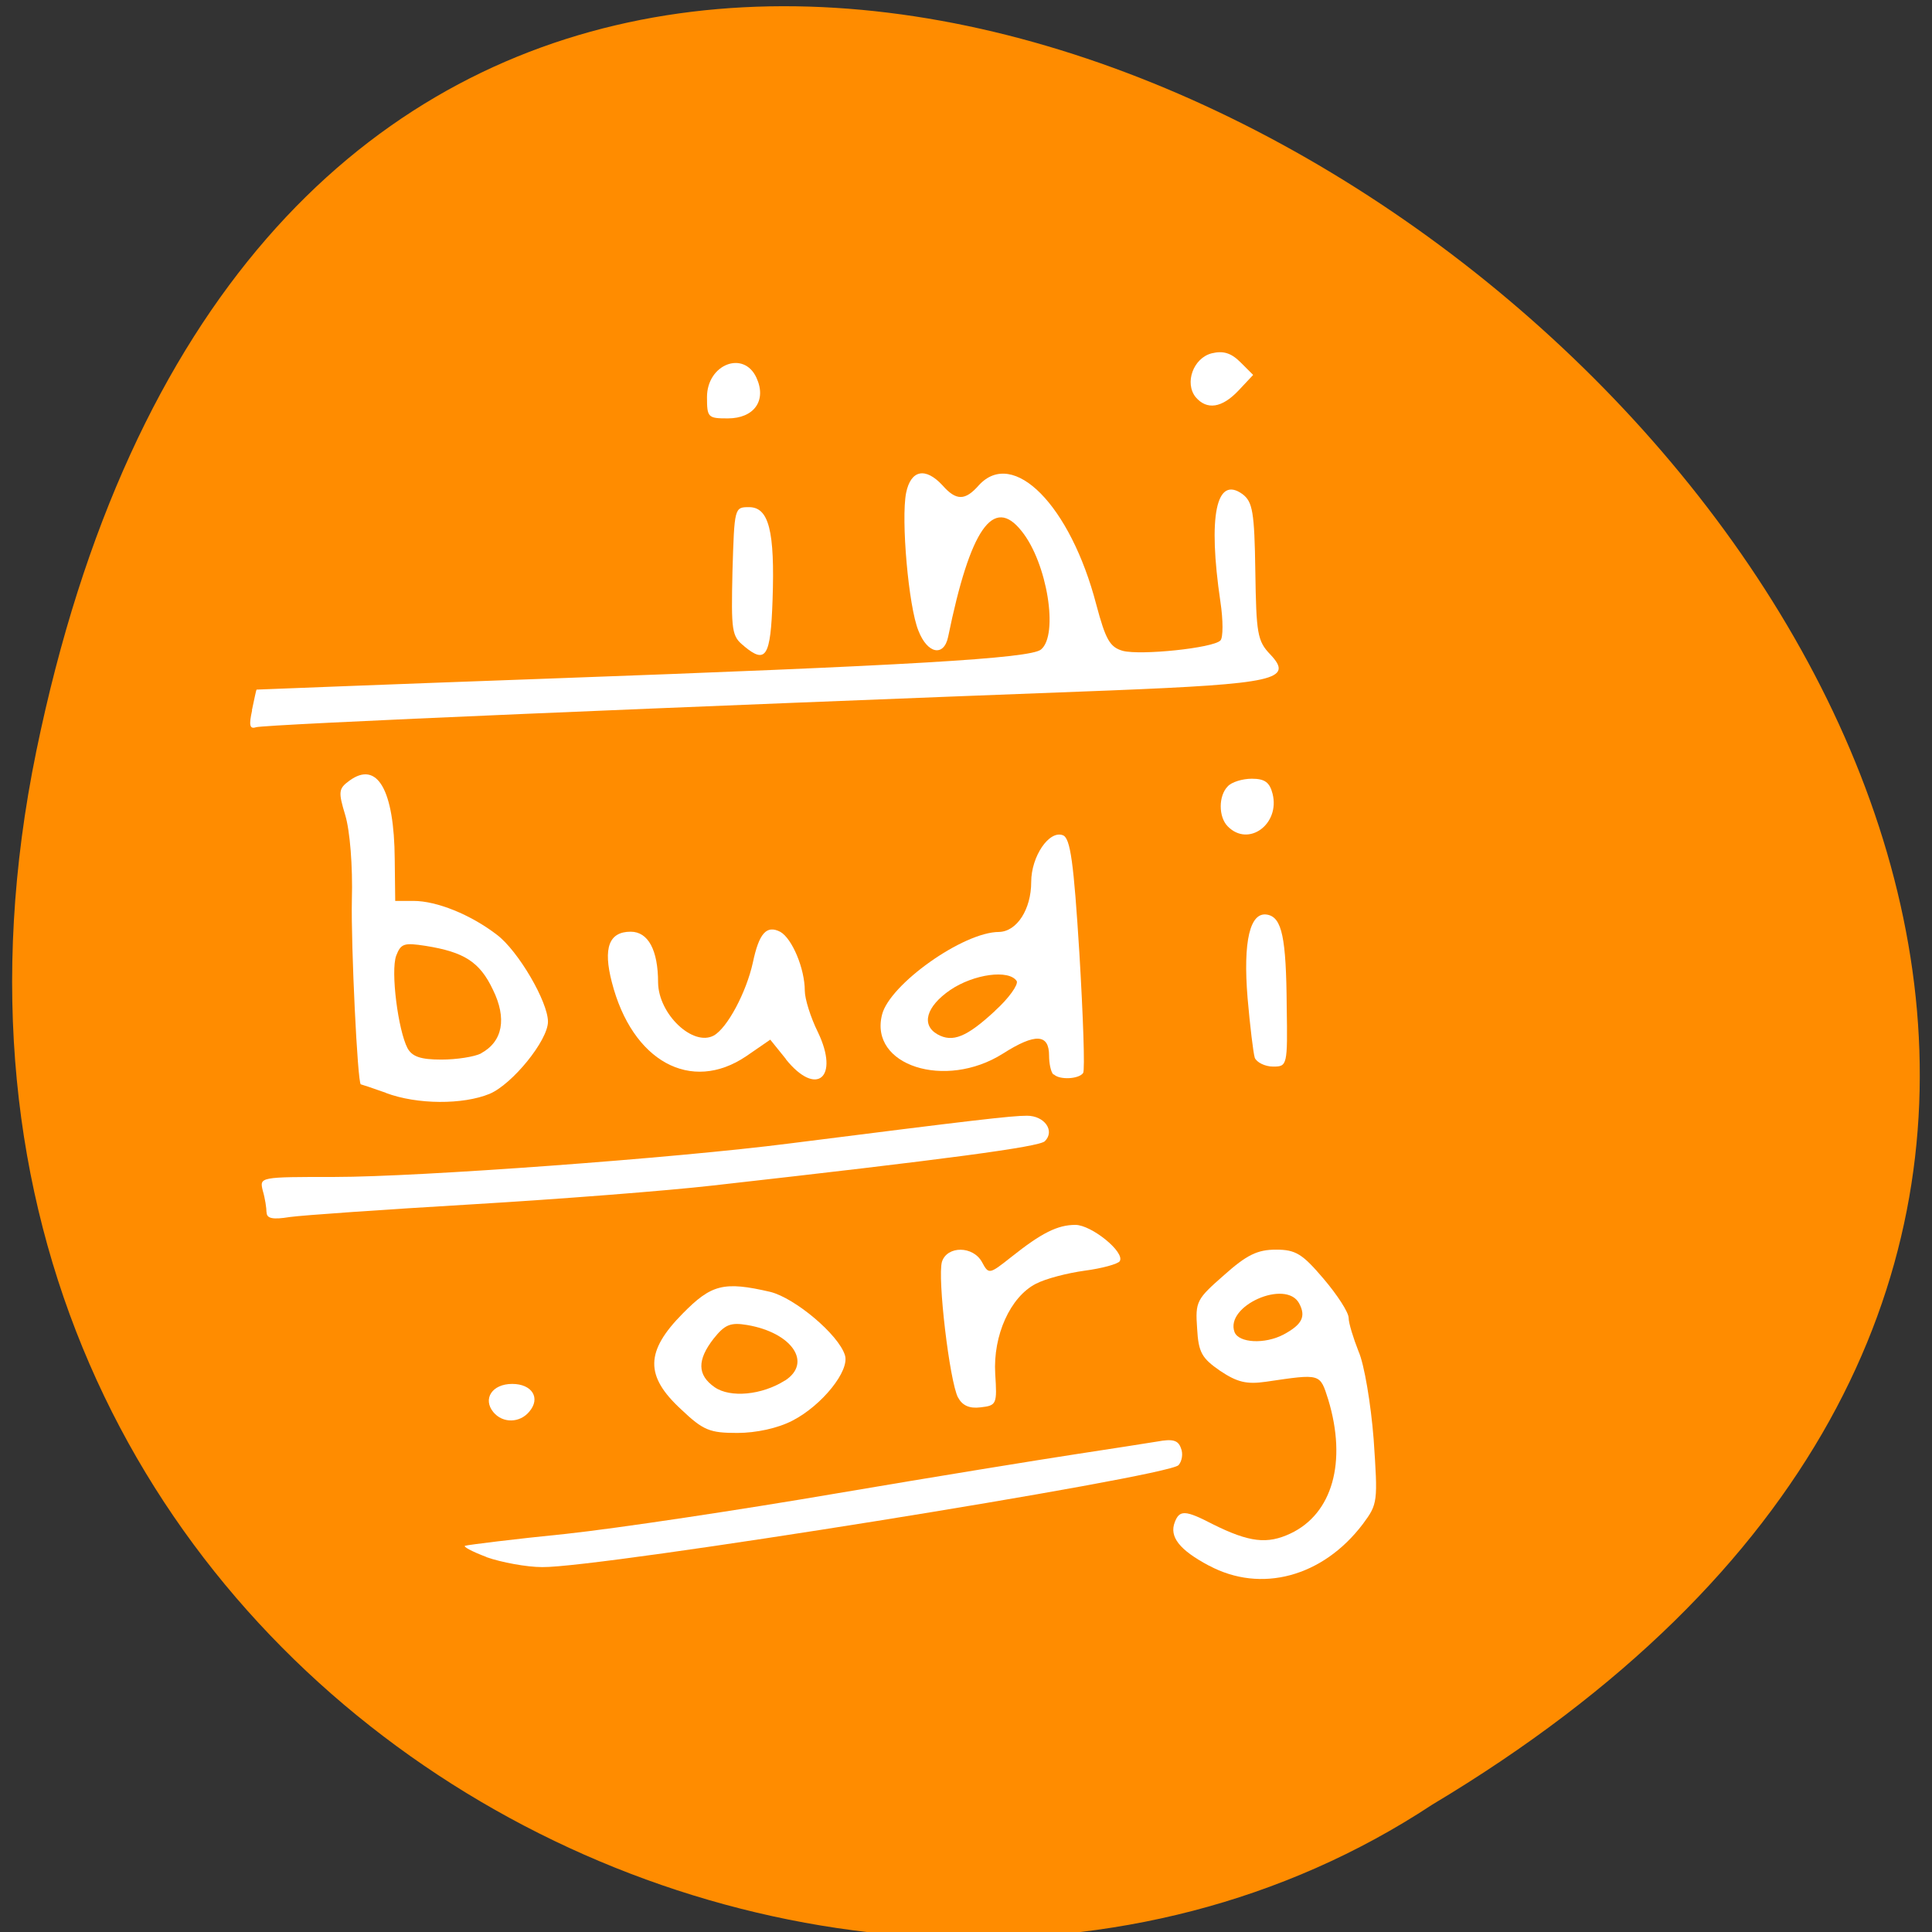 <svg xmlns="http://www.w3.org/2000/svg" viewBox="0 0 16 16"><rect x="0" y="0" width="16" height="16" fill="#333333" stroke="none"/><path d="m 0.301 6.219 c 3.086 -14.992 24.305 1.105 11.559 8.727 c -4.953 3.266 -13.145 -1.012 -11.559 -8.727" fill="#ff8c00"/><g fill="#fff"><path d="m 4.03 12.895 c -0.125 -0.047 -0.203 -0.09 -0.176 -0.094 c 0.027 -0.008 0.402 -0.055 0.832 -0.098 c 0.434 -0.047 1.445 -0.199 2.246 -0.336 c 0.805 -0.137 1.695 -0.281 1.977 -0.324 c 0.281 -0.043 0.586 -0.09 0.676 -0.105 c 0.125 -0.023 0.172 -0.012 0.195 0.055 c 0.02 0.047 0.008 0.109 -0.02 0.141 c -0.098 0.098 -4.801 0.852 -5.27 0.844 c -0.129 0 -0.336 -0.039 -0.461 -0.082"/><path d="m 2.086 5.883 c 0.02 -0.094 0.035 -0.168 0.039 -0.172 c 0.004 0 1.078 -0.043 2.387 -0.09 c 3.01 -0.109 4.02 -0.168 4.109 -0.242 c 0.148 -0.121 0.051 -0.719 -0.16 -0.98 c -0.234 -0.297 -0.426 -0.02 -0.609 0.875 c -0.035 0.168 -0.172 0.141 -0.246 -0.051 c -0.082 -0.199 -0.145 -0.922 -0.102 -1.141 c 0.039 -0.191 0.16 -0.215 0.301 -0.063 c 0.113 0.129 0.188 0.129 0.301 0 c 0.285 -0.312 0.758 0.164 0.973 0.988 c 0.078 0.293 0.113 0.352 0.219 0.383 c 0.148 0.039 0.75 -0.023 0.809 -0.086 c 0.023 -0.023 0.023 -0.168 0 -0.32 c -0.105 -0.711 -0.035 -1.051 0.184 -0.891 c 0.082 0.063 0.098 0.145 0.105 0.637 c 0.008 0.516 0.016 0.578 0.125 0.691 c 0.195 0.207 0.039 0.242 -1.324 0.297 c -3.609 0.137 -7.02 0.281 -7.078 0.305 c -0.051 0.016 -0.059 -0.016 -0.031 -0.141"/><path d="m 6.164 5.352 c -0.105 -0.082 -0.109 -0.125 -0.098 -0.621 c 0.016 -0.527 0.016 -0.531 0.137 -0.531 c 0.164 0 0.215 0.195 0.195 0.77 c -0.016 0.469 -0.055 0.531 -0.234 0.383"/><path d="m 5.855 3.289 c 0 -0.273 0.305 -0.391 0.41 -0.16 c 0.086 0.188 -0.02 0.336 -0.238 0.336 c -0.164 0 -0.172 -0.008 -0.172 -0.176"/><path d="m 9.902 3.289 c -0.094 -0.117 -0.02 -0.324 0.133 -0.363 c 0.094 -0.023 0.16 -0.004 0.238 0.074 l 0.105 0.105 l -0.121 0.129 c -0.137 0.145 -0.262 0.164 -0.355 0.055"/><path d="m 10.168 6.844 c -0.078 -0.078 -0.078 -0.254 0 -0.332 c 0.031 -0.035 0.121 -0.063 0.199 -0.063 c 0.109 0 0.148 0.031 0.172 0.125 c 0.063 0.25 -0.199 0.445 -0.371 0.27"/><path d="m 10.391 8.758 c -0.012 -0.039 -0.039 -0.262 -0.059 -0.492 c -0.039 -0.473 0.02 -0.719 0.164 -0.691 c 0.121 0.023 0.156 0.191 0.16 0.762 c 0.008 0.488 0.004 0.496 -0.113 0.496 c -0.066 0 -0.137 -0.035 -0.152 -0.074"/><path d="m 8.723 8.898 c -0.02 -0.02 -0.035 -0.09 -0.035 -0.156 c 0 -0.18 -0.113 -0.188 -0.383 -0.016 c -0.477 0.301 -1.109 0.098 -1 -0.324 c 0.063 -0.25 0.672 -0.684 0.969 -0.684 c 0.148 -0.004 0.266 -0.188 0.266 -0.414 c 0 -0.211 0.148 -0.43 0.262 -0.387 c 0.063 0.023 0.09 0.227 0.137 0.977 c 0.031 0.52 0.047 0.969 0.031 0.992 c -0.035 0.051 -0.195 0.059 -0.242 0.012 m -0.488 -0.527 c 0.117 -0.105 0.195 -0.219 0.18 -0.246 c -0.063 -0.098 -0.355 -0.059 -0.551 0.074 c -0.199 0.137 -0.242 0.289 -0.105 0.367 c 0.125 0.07 0.242 0.023 0.477 -0.195"/><path d="m 6.508 8.77 l -0.129 -0.16 l -0.199 0.137 c -0.457 0.309 -0.945 0.043 -1.113 -0.613 c -0.074 -0.285 -0.023 -0.418 0.156 -0.418 c 0.145 0 0.227 0.152 0.227 0.422 c 0.004 0.262 0.289 0.531 0.461 0.438 c 0.113 -0.063 0.27 -0.359 0.324 -0.605 c 0.051 -0.242 0.113 -0.313 0.227 -0.254 c 0.098 0.055 0.203 0.305 0.203 0.488 c 0 0.066 0.047 0.219 0.109 0.344 c 0.18 0.375 -0.012 0.539 -0.266 0.223"/><path d="m 3.195 9.05 c -0.109 -0.039 -0.203 -0.07 -0.207 -0.07 c -0.027 -0.008 -0.082 -1.152 -0.074 -1.527 c 0.008 -0.281 -0.016 -0.574 -0.055 -0.703 c -0.059 -0.195 -0.055 -0.219 0.035 -0.285 c 0.23 -0.168 0.371 0.074 0.375 0.652 l 0.004 0.344 h 0.152 c 0.191 0 0.473 0.113 0.691 0.281 c 0.176 0.133 0.422 0.555 0.422 0.719 c 0 0.156 -0.297 0.52 -0.484 0.598 c -0.219 0.09 -0.598 0.09 -0.859 -0.008 m 0.789 -0.328 c 0.18 -0.098 0.215 -0.289 0.098 -0.527 c -0.109 -0.23 -0.238 -0.312 -0.559 -0.363 c -0.176 -0.027 -0.203 -0.02 -0.242 0.082 c -0.047 0.129 0.016 0.617 0.094 0.766 c 0.039 0.07 0.109 0.094 0.281 0.094 c 0.125 0 0.273 -0.023 0.328 -0.051"/><path d="m 2.207 10.04 c 0 -0.035 -0.012 -0.117 -0.031 -0.18 c -0.027 -0.113 -0.027 -0.113 0.598 -0.113 c 0.691 0 2.82 -0.156 3.762 -0.277 c 1.539 -0.195 1.84 -0.23 1.969 -0.23 c 0.145 0 0.234 0.125 0.148 0.211 c -0.047 0.047 -0.801 0.148 -2.75 0.367 c -0.375 0.043 -1.273 0.113 -1.996 0.156 c -0.727 0.043 -1.402 0.09 -1.508 0.105 c -0.141 0.023 -0.191 0.012 -0.191 -0.039"/><path d="m 4.086 11.695 c -0.09 -0.109 -0.012 -0.234 0.156 -0.234 c 0.164 0 0.238 0.117 0.141 0.23 c -0.078 0.094 -0.219 0.098 -0.297 0.004"/><path d="m 5.641 11.672 c -0.301 -0.277 -0.297 -0.48 0.012 -0.793 c 0.238 -0.242 0.34 -0.27 0.727 -0.18 c 0.203 0.051 0.563 0.352 0.617 0.523 c 0.043 0.129 -0.191 0.418 -0.434 0.543 c -0.121 0.063 -0.301 0.102 -0.457 0.102 c -0.227 0 -0.281 -0.02 -0.465 -0.195 m 0.859 -0.238 c 0.23 -0.148 0.059 -0.398 -0.313 -0.461 c -0.137 -0.023 -0.184 -0.004 -0.277 0.113 c -0.137 0.176 -0.137 0.301 0.008 0.402 c 0.129 0.09 0.391 0.066 0.582 -0.055"/><path d="m 7.934 11.574 c -0.07 -0.133 -0.172 -0.996 -0.133 -1.125 c 0.043 -0.133 0.258 -0.133 0.332 0.004 c 0.055 0.102 0.059 0.102 0.242 -0.043 c 0.25 -0.199 0.383 -0.266 0.531 -0.266 c 0.133 0 0.414 0.227 0.367 0.301 c -0.016 0.023 -0.145 0.059 -0.289 0.078 c -0.145 0.02 -0.324 0.066 -0.406 0.109 c -0.211 0.109 -0.355 0.426 -0.336 0.746 c 0.016 0.25 0.012 0.262 -0.121 0.277 c -0.094 0.012 -0.152 -0.016 -0.187 -0.082"/><path d="m 10.01 12.965 c -0.242 -0.129 -0.328 -0.238 -0.281 -0.359 c 0.039 -0.102 0.086 -0.102 0.313 0.016 c 0.305 0.152 0.453 0.168 0.645 0.078 c 0.348 -0.164 0.469 -0.594 0.313 -1.109 c -0.07 -0.219 -0.059 -0.215 -0.516 -0.148 c -0.16 0.023 -0.238 0.004 -0.379 -0.09 c -0.152 -0.105 -0.18 -0.152 -0.191 -0.352 c -0.016 -0.223 -0.004 -0.242 0.223 -0.441 c 0.188 -0.168 0.277 -0.211 0.43 -0.211 c 0.164 0 0.219 0.035 0.395 0.242 c 0.113 0.133 0.207 0.277 0.207 0.324 c 0 0.043 0.039 0.168 0.082 0.277 c 0.047 0.105 0.102 0.434 0.125 0.727 c 0.035 0.52 0.035 0.535 -0.09 0.703 c -0.332 0.438 -0.844 0.574 -1.273 0.344 m 0.617 -1.914 c 0.152 -0.082 0.188 -0.148 0.129 -0.258 c -0.109 -0.203 -0.617 0.02 -0.535 0.238 c 0.035 0.09 0.25 0.102 0.406 0.02"/></g></svg>